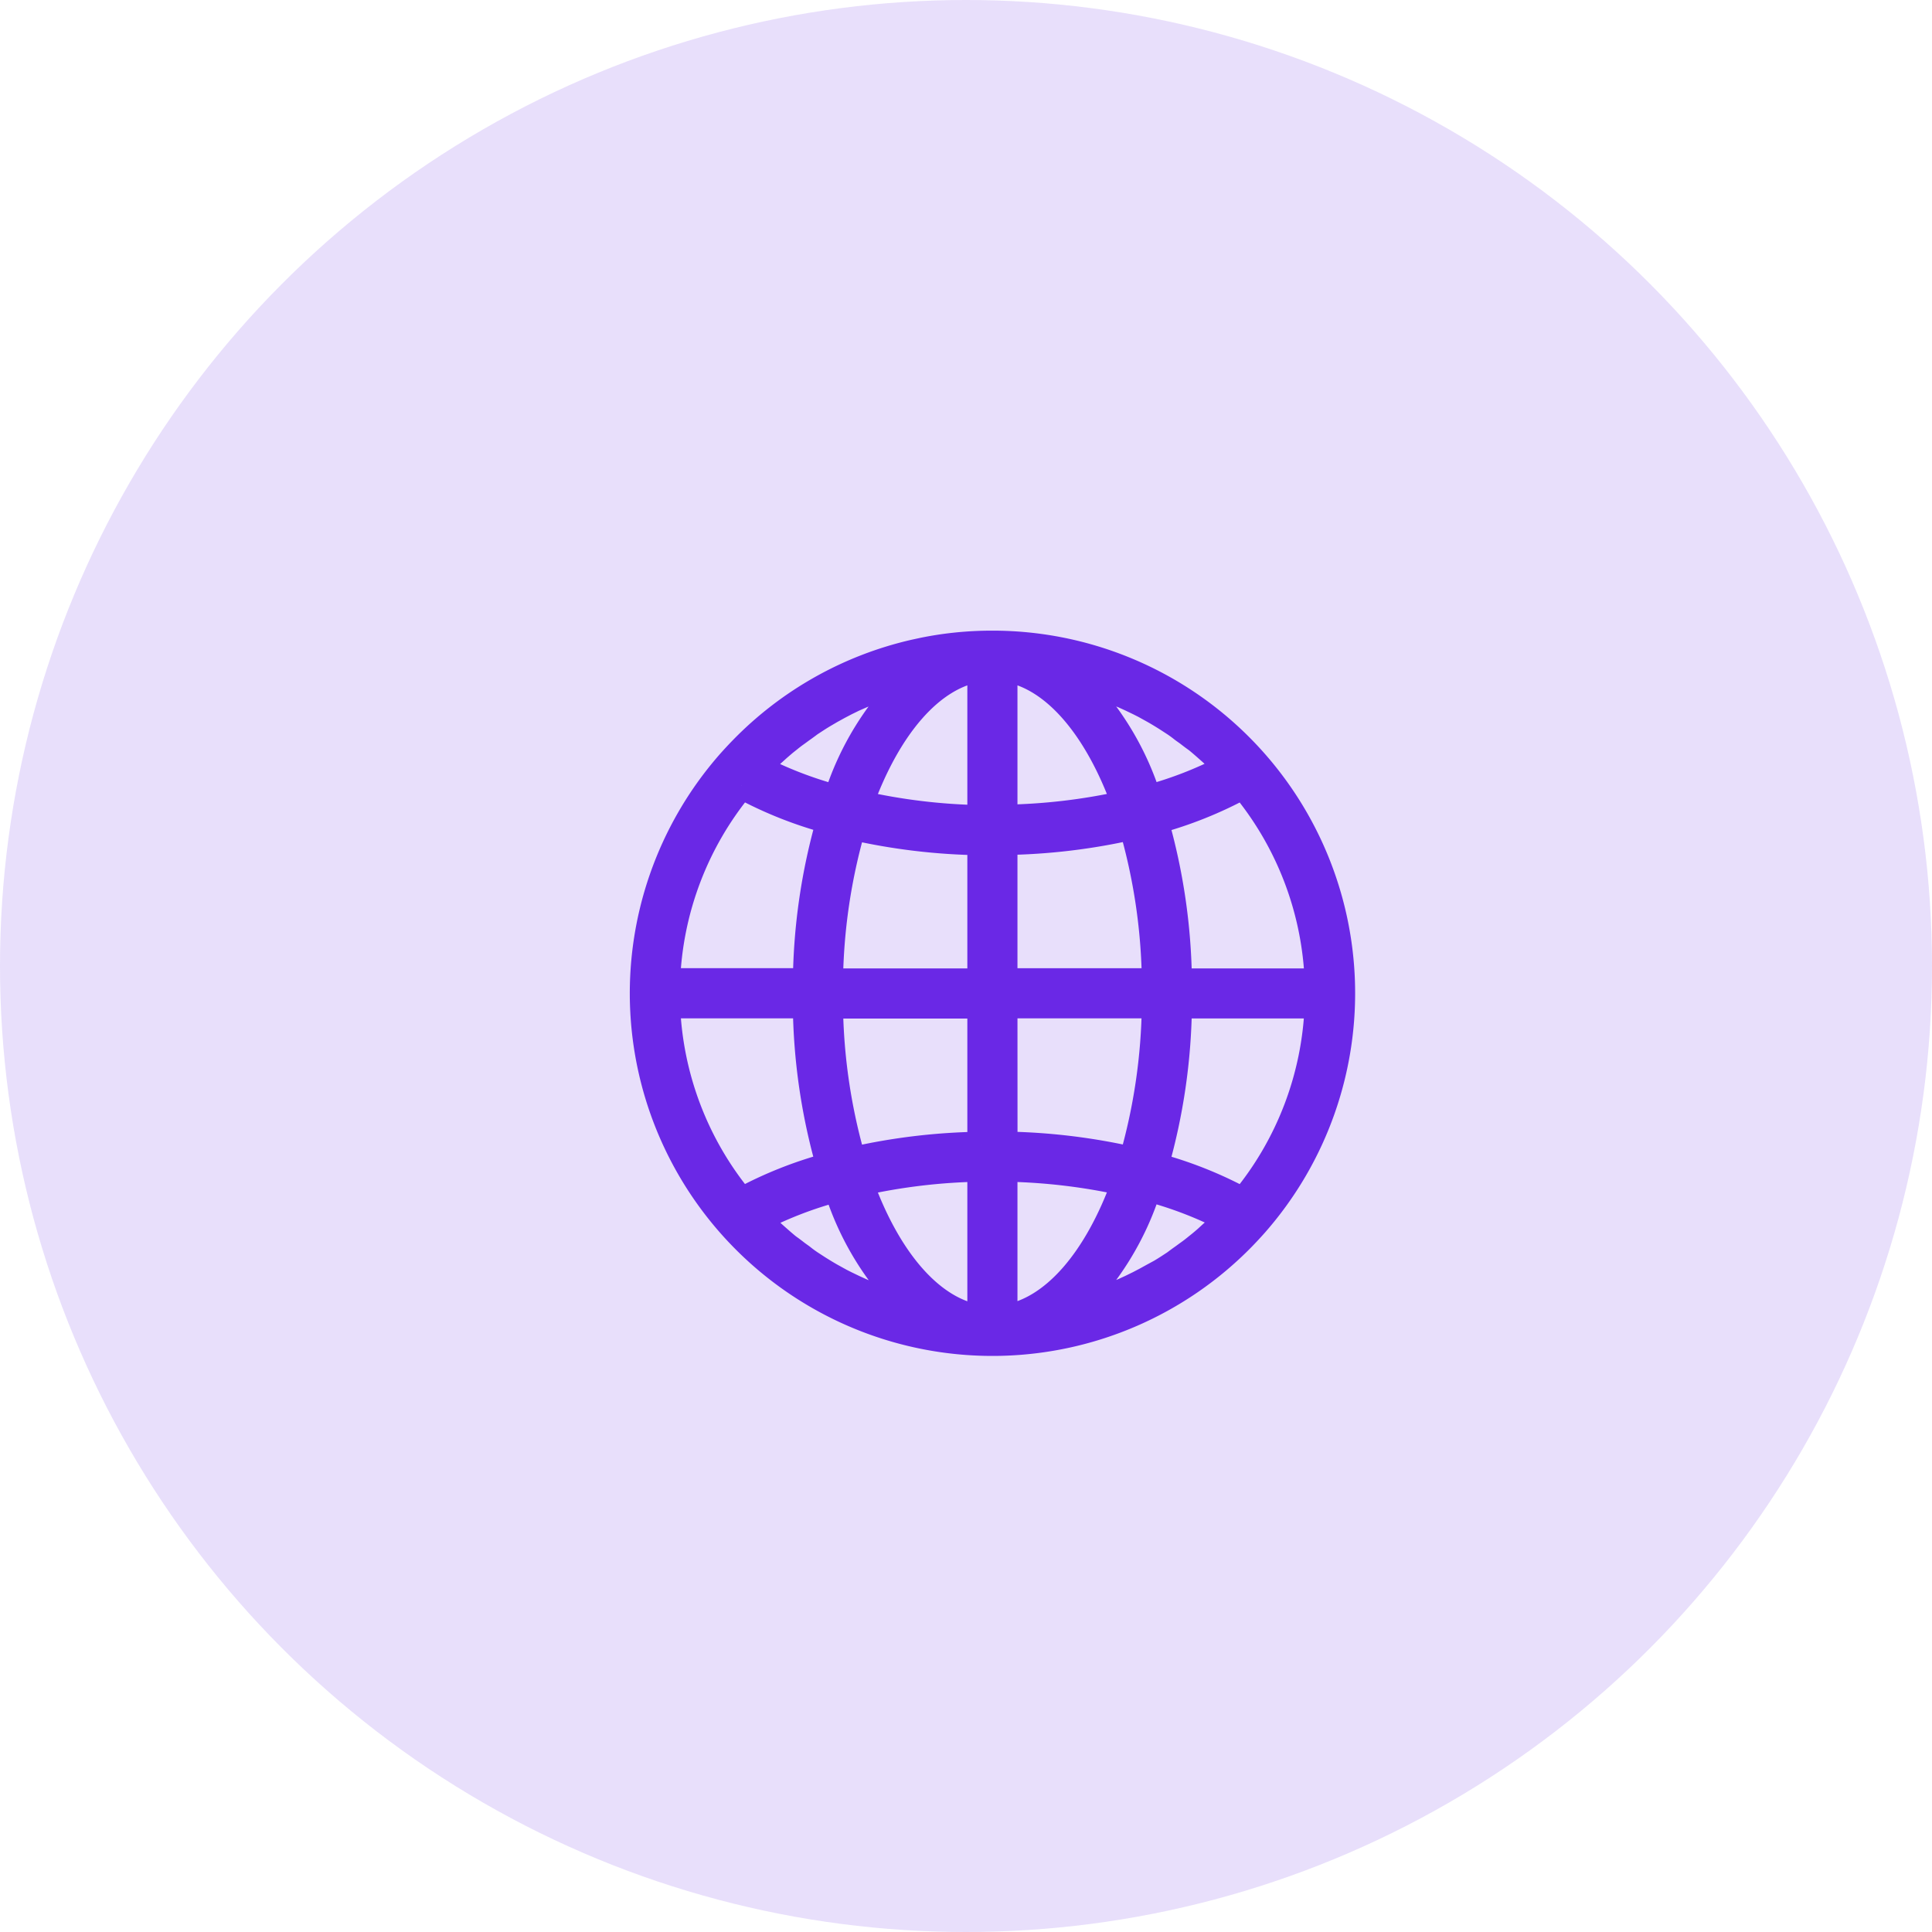 <svg xmlns="http://www.w3.org/2000/svg" width="36" height="36" viewBox="0 0 36 36">
  <g id="Group_11576" data-name="Group 11576" transform="translate(-30 -411)">
    <circle id="Ellipse_1383" data-name="Ellipse 1383" cx="18" cy="18" r="18" transform="translate(30 411)" fill="#6a28e6" opacity="0.15"/>
    <g id="globe" transform="translate(42 422.979)">
      <g id="Group_11835" data-name="Group 11835" transform="translate(0 0.022)">
        <path id="Path_17041" data-name="Path 17041" d="M6.492.022a6.51,6.51,0,0,0-.7.037,6.136,6.136,0,0,0-.629.1l-.12.026a6.5,6.5,0,0,0-3.206,1.8q-.122.125-.239.257a6.507,6.507,0,0,0,9.546,8.838q.122-.125.239-.257A6.507,6.507,0,0,0,6.492.022ZM2.128,2.307c.034-.036.07-.07.1-.1s.08-.08.122-.118.074-.066.111-.1.084-.074.126-.11.077-.062.115-.093.087-.069.131-.1.08-.059.12-.087.09-.065.136-.1l.124-.081c.046-.03.093-.059.14-.087l.128-.075.145-.08.13-.068.149-.073L4.044.974,4.2.909,4.333.855c.052-.02.106-.039.159-.057L4.628.751C4.682.734,4.737.718,4.791.7L4.928.663,4.981.65A5.382,5.382,0,0,0,3.595,2.9a7.286,7.286,0,0,1-1.486-.572Zm-.312.349a7.537,7.537,0,0,0,1.646.655,11.256,11.256,0,0,0-.438,3H.423A6.061,6.061,0,0,1,1.816,2.656Zm0,7.746A6.061,6.061,0,0,1,.423,6.746h2.6a11.255,11.255,0,0,0,.438,3A7.542,7.542,0,0,0,1.816,10.4ZM4.927,12.4c-.044-.011-.089-.025-.134-.039s-.11-.032-.164-.05l-.136-.046c-.053-.018-.107-.037-.159-.057L4.2,12.152l-.155-.065-.132-.06-.152-.073c-.043-.022-.087-.043-.13-.067l-.146-.081c-.043-.024-.085-.049-.126-.074s-.095-.058-.141-.088l-.123-.08c-.046-.031-.092-.064-.137-.1s-.079-.057-.118-.087-.089-.069-.133-.1-.077-.061-.114-.092-.085-.074-.127-.111-.074-.065-.11-.1-.082-.079-.122-.118-.07-.069-.1-.1l-.019-.02a7.28,7.28,0,0,1,1.486-.572A5.384,5.384,0,0,0,4.98,12.41Zm1.348.189c-.928-.132-1.742-1.1-2.254-2.531A11.023,11.023,0,0,1,6.275,9.79v2.8Zm0-3.23a11.423,11.423,0,0,0-2.39.285,10.852,10.852,0,0,1-.427-2.894H6.275V9.356Zm0-3.043H3.458a10.849,10.849,0,0,1,.427-2.894,11.427,11.427,0,0,0,2.39.285Zm0-3.043A11.012,11.012,0,0,1,4.021,3C4.533,1.574,5.347.6,6.275.473v2.8Zm4.893-.613a6.061,6.061,0,0,1,1.393,3.656H9.96a11.255,11.255,0,0,0-.438-3A7.544,7.544,0,0,0,11.168,2.656ZM8.055.661c.046.011.091.026.136.039s.11.032.164.05L8.492.8c.053.018.107.037.159.057l.134.053L8.94.972l.132.06.152.073c.043.022.087.043.13.067l.146.081c.043.024.085.049.126.074s.095.058.141.088l.123.08c.046.031.092.064.137.1s.08.057.119.087.089.069.133.1.077.061.114.092.085.074.127.111.074.065.11.1.082.079.122.118.07.069.1.1l.019.02A7.281,7.281,0,0,1,9.391,2.9,5.383,5.383,0,0,0,8,.648ZM6.709.473C7.637.6,8.451,1.574,8.963,3a11.023,11.023,0,0,1-2.254.265Zm0,3.23A11.423,11.423,0,0,0,9.1,3.418a10.852,10.852,0,0,1,.427,2.894H6.709Zm0,3.043H9.526A10.849,10.849,0,0,1,9.1,9.641h0a11.427,11.427,0,0,0-2.39-.285Zm0,5.84V9.79a11.012,11.012,0,0,1,2.254.265C8.451,11.485,7.637,12.454,6.709,12.586Zm4.147-1.834c-.034.035-.07.069-.1.1s-.081.08-.122.118-.073.065-.11.1-.084.075-.127.111-.077.062-.115.093-.087.069-.131.1-.08.059-.12.087-.09.065-.136.1l-.124.081q-.07.045-.14.087L9.5,11.8l-.145.08-.13.068-.149.073-.133.061-.154.065-.135.054c-.053.02-.106.039-.159.057l-.136.046c-.054.018-.108.034-.164.049l-.137.039L8,12.409A5.382,5.382,0,0,0,9.39,10.158a7.286,7.286,0,0,1,1.486.572Zm.312-.349a7.537,7.537,0,0,0-1.646-.655,11.256,11.256,0,0,0,.438-3h2.6A6.06,6.06,0,0,1,11.168,10.4Z" transform="translate(0 -0.022)" fill="#6a28e6" stroke="#6a28e6" stroke-width="0.5"/>
      </g>
    </g>
  </g>
</svg>

